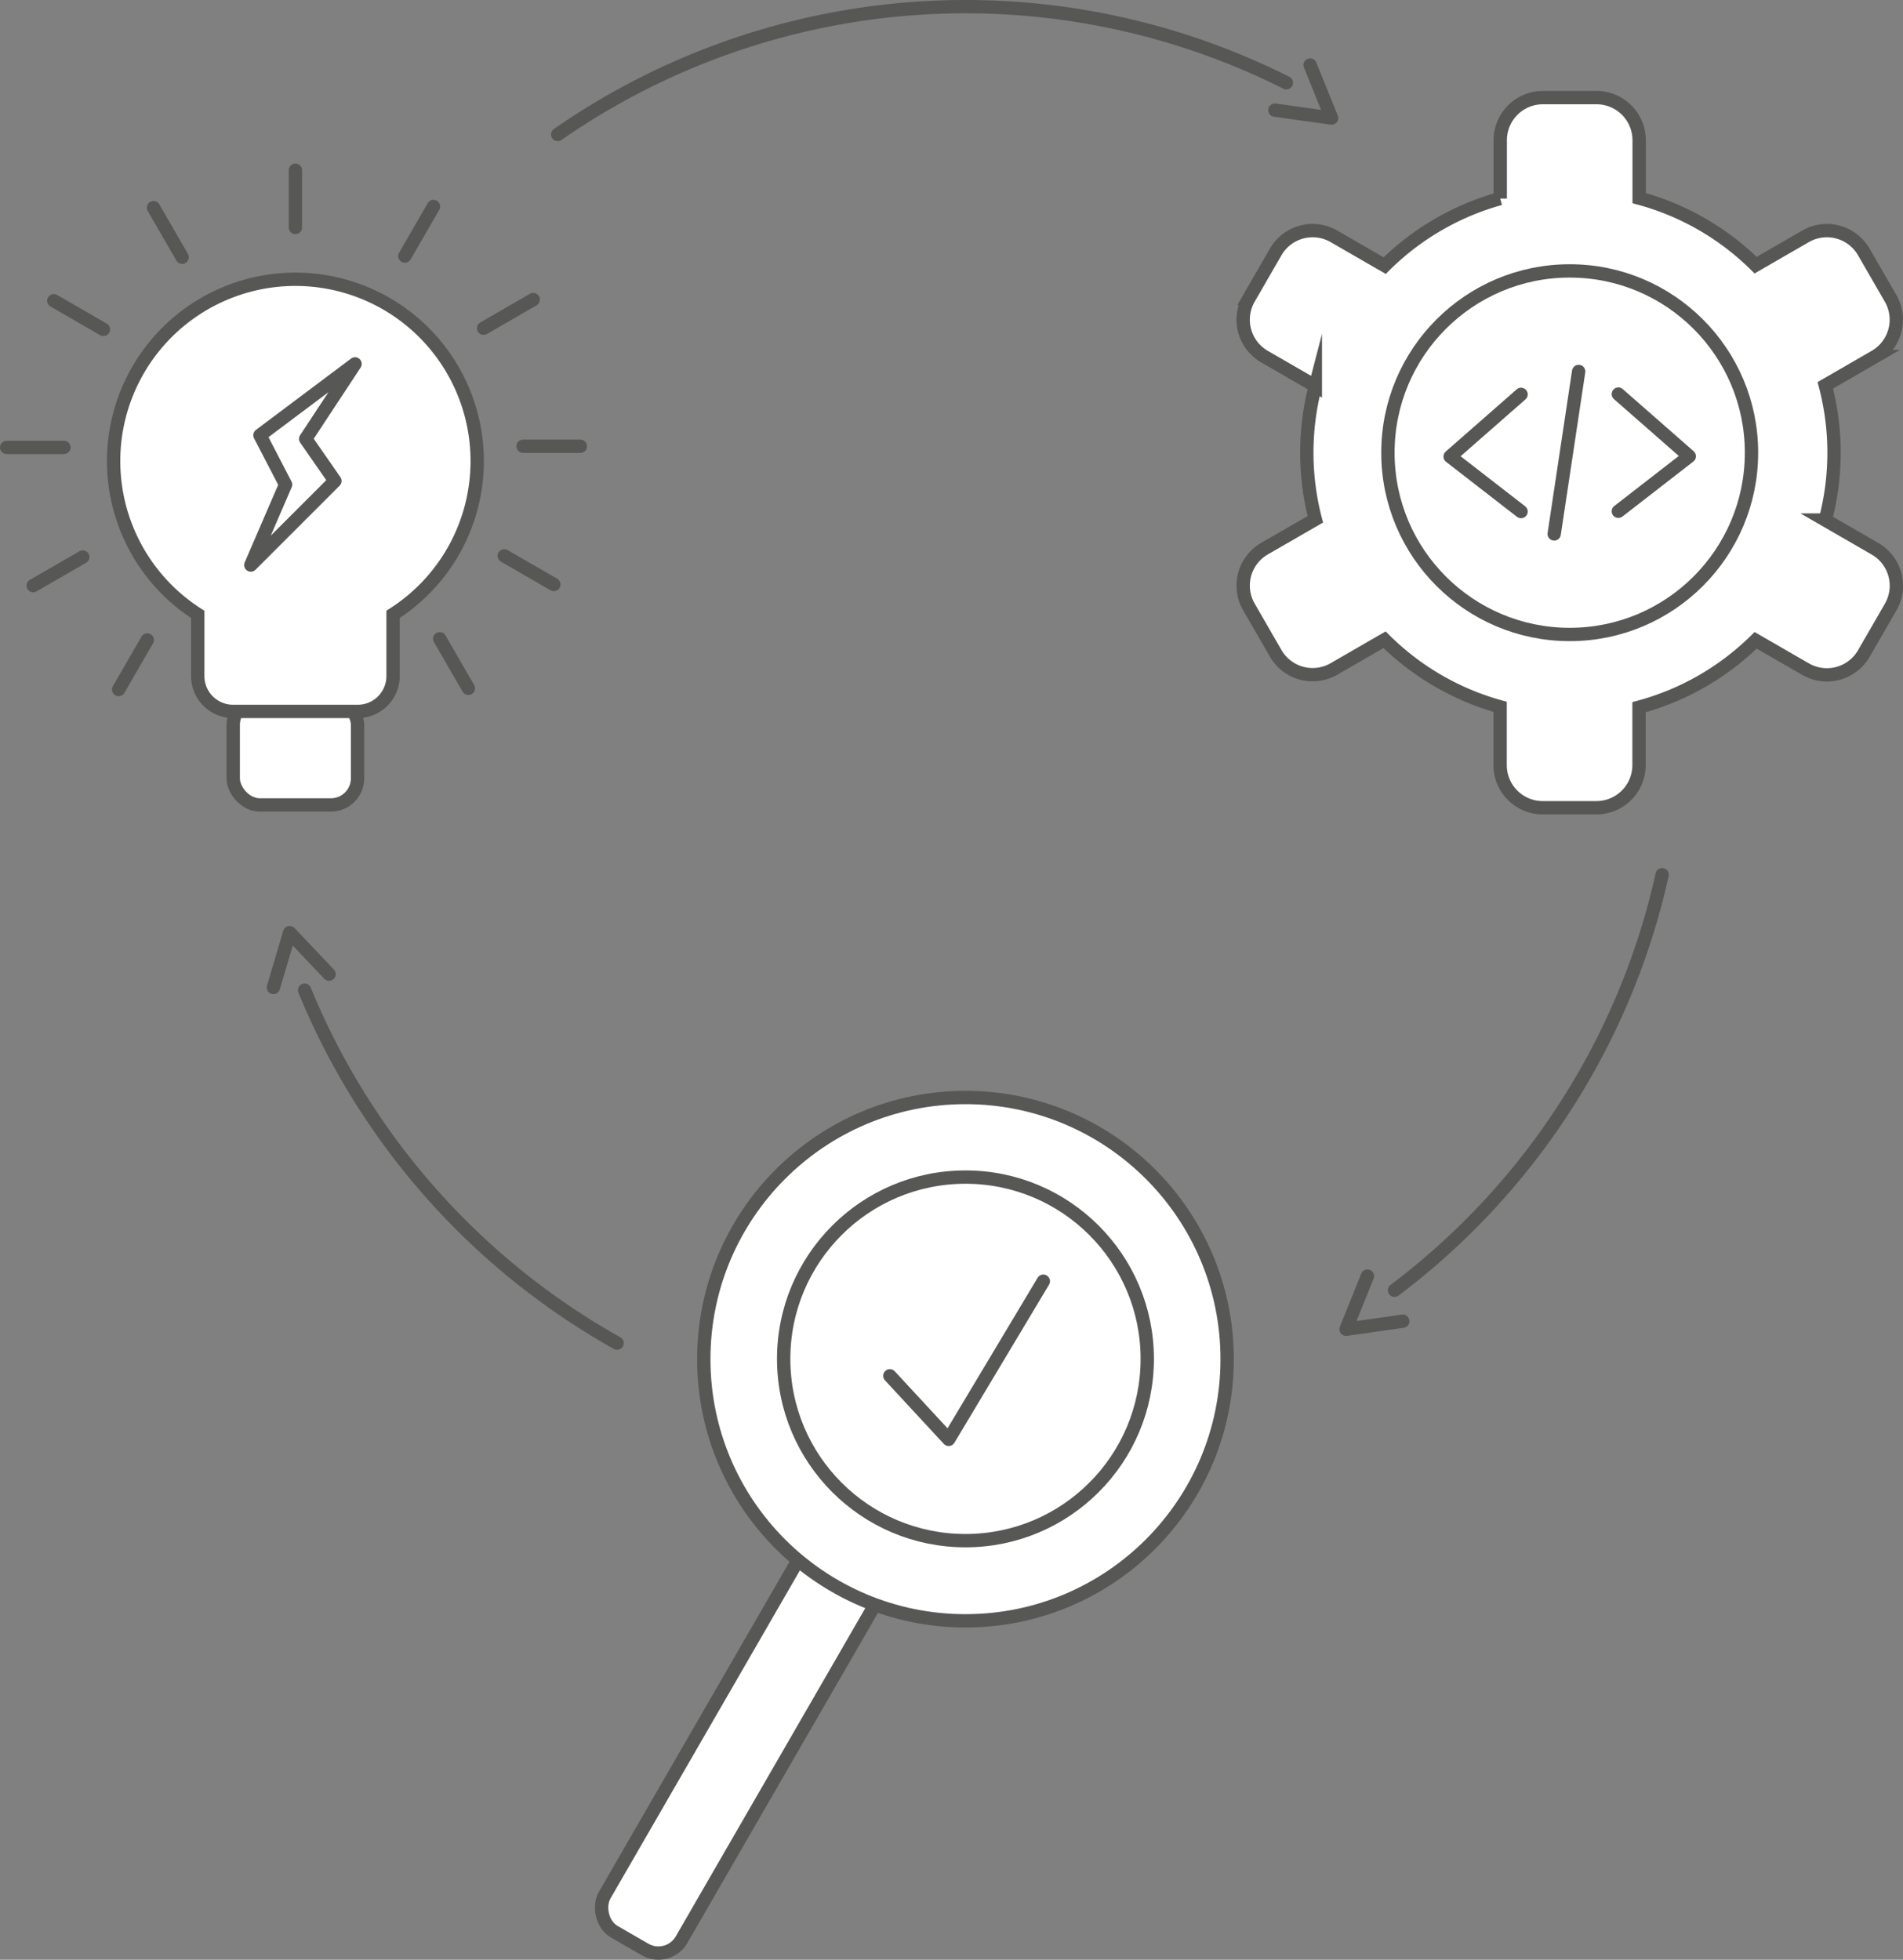 <svg id="Ebene_1" data-name="Ebene 1" xmlns="http://www.w3.org/2000/svg" viewBox="0 0 856.39 881.96"><rect x="0" y="0" width="856.39" height="881.96" fill="#808080" stroke="none"/><defs><style>.cls-1,.cls-4{fill:none;}.cls-1,.cls-2,.cls-3,.cls-4{stroke:#575756;stroke-width:6px;}.cls-1,.cls-2{stroke-miterlimit:10;}.cls-2,.cls-3{fill:#fff;}.cls-3,.cls-4{stroke-linecap:round;stroke-linejoin:round;}</style></defs><title>cycle</title><path class="cls-1" d="M240.29,279.39" transform="translate(-181.92 -34.83)"/><rect class="cls-2" x="104.96" y="314.27" width="55.95" height="47.99" rx="12" ry="12"/><path class="cls-2" d="M396.67,242.33a81.81,81.81,0,1,0-125.76,69v27.87A15.91,15.91,0,0,0,286.77,355h56.18a15.91,15.91,0,0,0,15.86-15.86V311.31A81.72,81.72,0,0,0,396.67,242.33Z" transform="translate(-181.92 -34.83)"/><polygon class="cls-3" points="116.99 195.87 128.51 218.08 112.87 254.29 150.72 216.44 137.56 197.51 159.78 163.77 116.99 195.87"/><line class="cls-3" x1="132.94" y1="76.61" x2="132.94" y2="102.38"/><line class="cls-3" x1="53.4" y1="310.3" x2="66.28" y2="287.99"/><line class="cls-3" x1="3" y1="201.36" x2="28.77" y2="201.36"/><line class="cls-3" x1="14.93" y1="263.56" x2="37.25" y2="250.68"/><line class="cls-3" x1="69.09" y1="93.46" x2="81.97" y2="115.77"/><line class="cls-3" x1="24.22" y1="135.35" x2="46.54" y2="148.24"/><line class="cls-3" x1="210.77" y1="309.78" x2="197.88" y2="287.46"/><line class="cls-3" x1="261.17" y1="200.84" x2="235.4" y2="200.84"/><line class="cls-3" x1="249.23" y1="263.04" x2="226.91" y2="250.16"/><line class="cls-3" x1="195.08" y1="92.94" x2="182.19" y2="115.25"/><line class="cls-3" x1="239.95" y1="134.83" x2="217.63" y2="147.72"/><path class="cls-2" d="M1025.76,281.82l-22.41-12.94a119.08,119.08,0,0,0,0-60.64l22.41-12.94a19.19,19.19,0,0,0,7-26.14l-12.12-21a19.19,19.19,0,0,0-26.14-7l-22.51,13A118.49,118.49,0,0,0,919.57,124V97.9a19.19,19.19,0,0,0-19.14-19.14H876.2A19.19,19.19,0,0,0,857.06,97.9v26.28a118.51,118.51,0,0,0-52,30.19l-22.88-13.21a19.19,19.19,0,0,0-26.14,7l-12.12,21a19.19,19.19,0,0,0,7,26.14l22.93,13.24a119.27,119.27,0,0,0,0,60l-22.93,13.24a19.19,19.19,0,0,0-7,26.14l12.12,21a19.19,19.19,0,0,0,26.14,7L805,322.74a118.51,118.51,0,0,0,52,30.19v26.28a19.19,19.19,0,0,0,19.14,19.14h24.24a19.19,19.19,0,0,0,19.14-19.14V353.1A118.49,118.49,0,0,0,972,323l22.51,13a19.19,19.19,0,0,0,26.14-7l12.12-21A19.19,19.19,0,0,0,1025.76,281.82Z" transform="translate(-181.92 -34.83)"/><circle class="cls-1" cx="706.4" cy="203.73" r="81.81"/><polyline class="cls-3" points="684.51 177.49 652.59 205.47 684.51 230.22"/><line class="cls-3" x1="710.43" y1="167.17" x2="699.42" y2="240.29"/><polyline class="cls-3" points="728.29 177.36 760.21 205.34 728.29 230.1"/><rect class="cls-2" x="514.2" y="651.12" width="39.98" height="275.53" rx="12" ry="12" transform="translate(284.09 -196.23) rotate(30)"/><circle class="cls-2" cx="434.48" cy="611.68" r="117.76"/><circle class="cls-1" cx="434.48" cy="611.55" r="81.81"/><polyline class="cls-3" points="469.52 576.6 426.93 647.77 400.45 619.17"/><path class="cls-1" d="M416.88,697.93" transform="translate(-181.92 -34.83)"/><path class="cls-1" d="M827.75,700.6" transform="translate(-181.92 -34.83)"/><path class="cls-1" d="M1012,379.22" transform="translate(-181.92 -34.83)"/><path class="cls-4" d="M449,93.92" transform="translate(-181.92 -34.83)"/><path class="cls-4" d="M318.8,484.53" transform="translate(-181.92 -34.83)"/><path class="cls-4" d="M616.4,686.68" transform="translate(-181.92 -34.83)"/><path class="cls-4" d="M930.29,429.16" transform="translate(-181.92 -34.83)"/><path class="cls-4" d="M775.23,88.84" transform="translate(-181.92 -34.83)"/><polyline class="cls-4" points="123.03 444.42 130.36 419.71 148.09 438.41"/><polyline class="cls-4" points="631.27 594.6 605.75 598.22 615.37 574.31"/><polyline class="cls-4" points="589.58 29.25 599.25 53.13 573.73 49.57"/><path class="cls-4" d="M459.63,639.29" transform="translate(-181.92 -34.83)"/><path class="cls-4" d="M809.48,615.52" transform="translate(-181.92 -34.83)"/><path class="cls-4" d="M929.92,428.5a321.24,321.24,0,0,1-120.44,187" transform="translate(-181.92 -34.83)"/><path class="cls-4" d="M929.92,428.5" transform="translate(-181.92 -34.83)"/><path class="cls-4" d="M760.82,72.08" transform="translate(-181.92 -34.83)"/><path class="cls-4" d="M432.91,95.34a321.49,321.49,0,0,1,327.9-23.26" transform="translate(-181.92 -34.83)"/><path class="cls-4" d="M432.91,95.34" transform="translate(-181.92 -34.83)"/><path class="cls-4" d="M319,480.46" transform="translate(-181.92 -34.83)"/><path class="cls-4" d="M459.63,639.29A322.33,322.33,0,0,1,319,480.46" transform="translate(-181.92 -34.83)"/></svg>